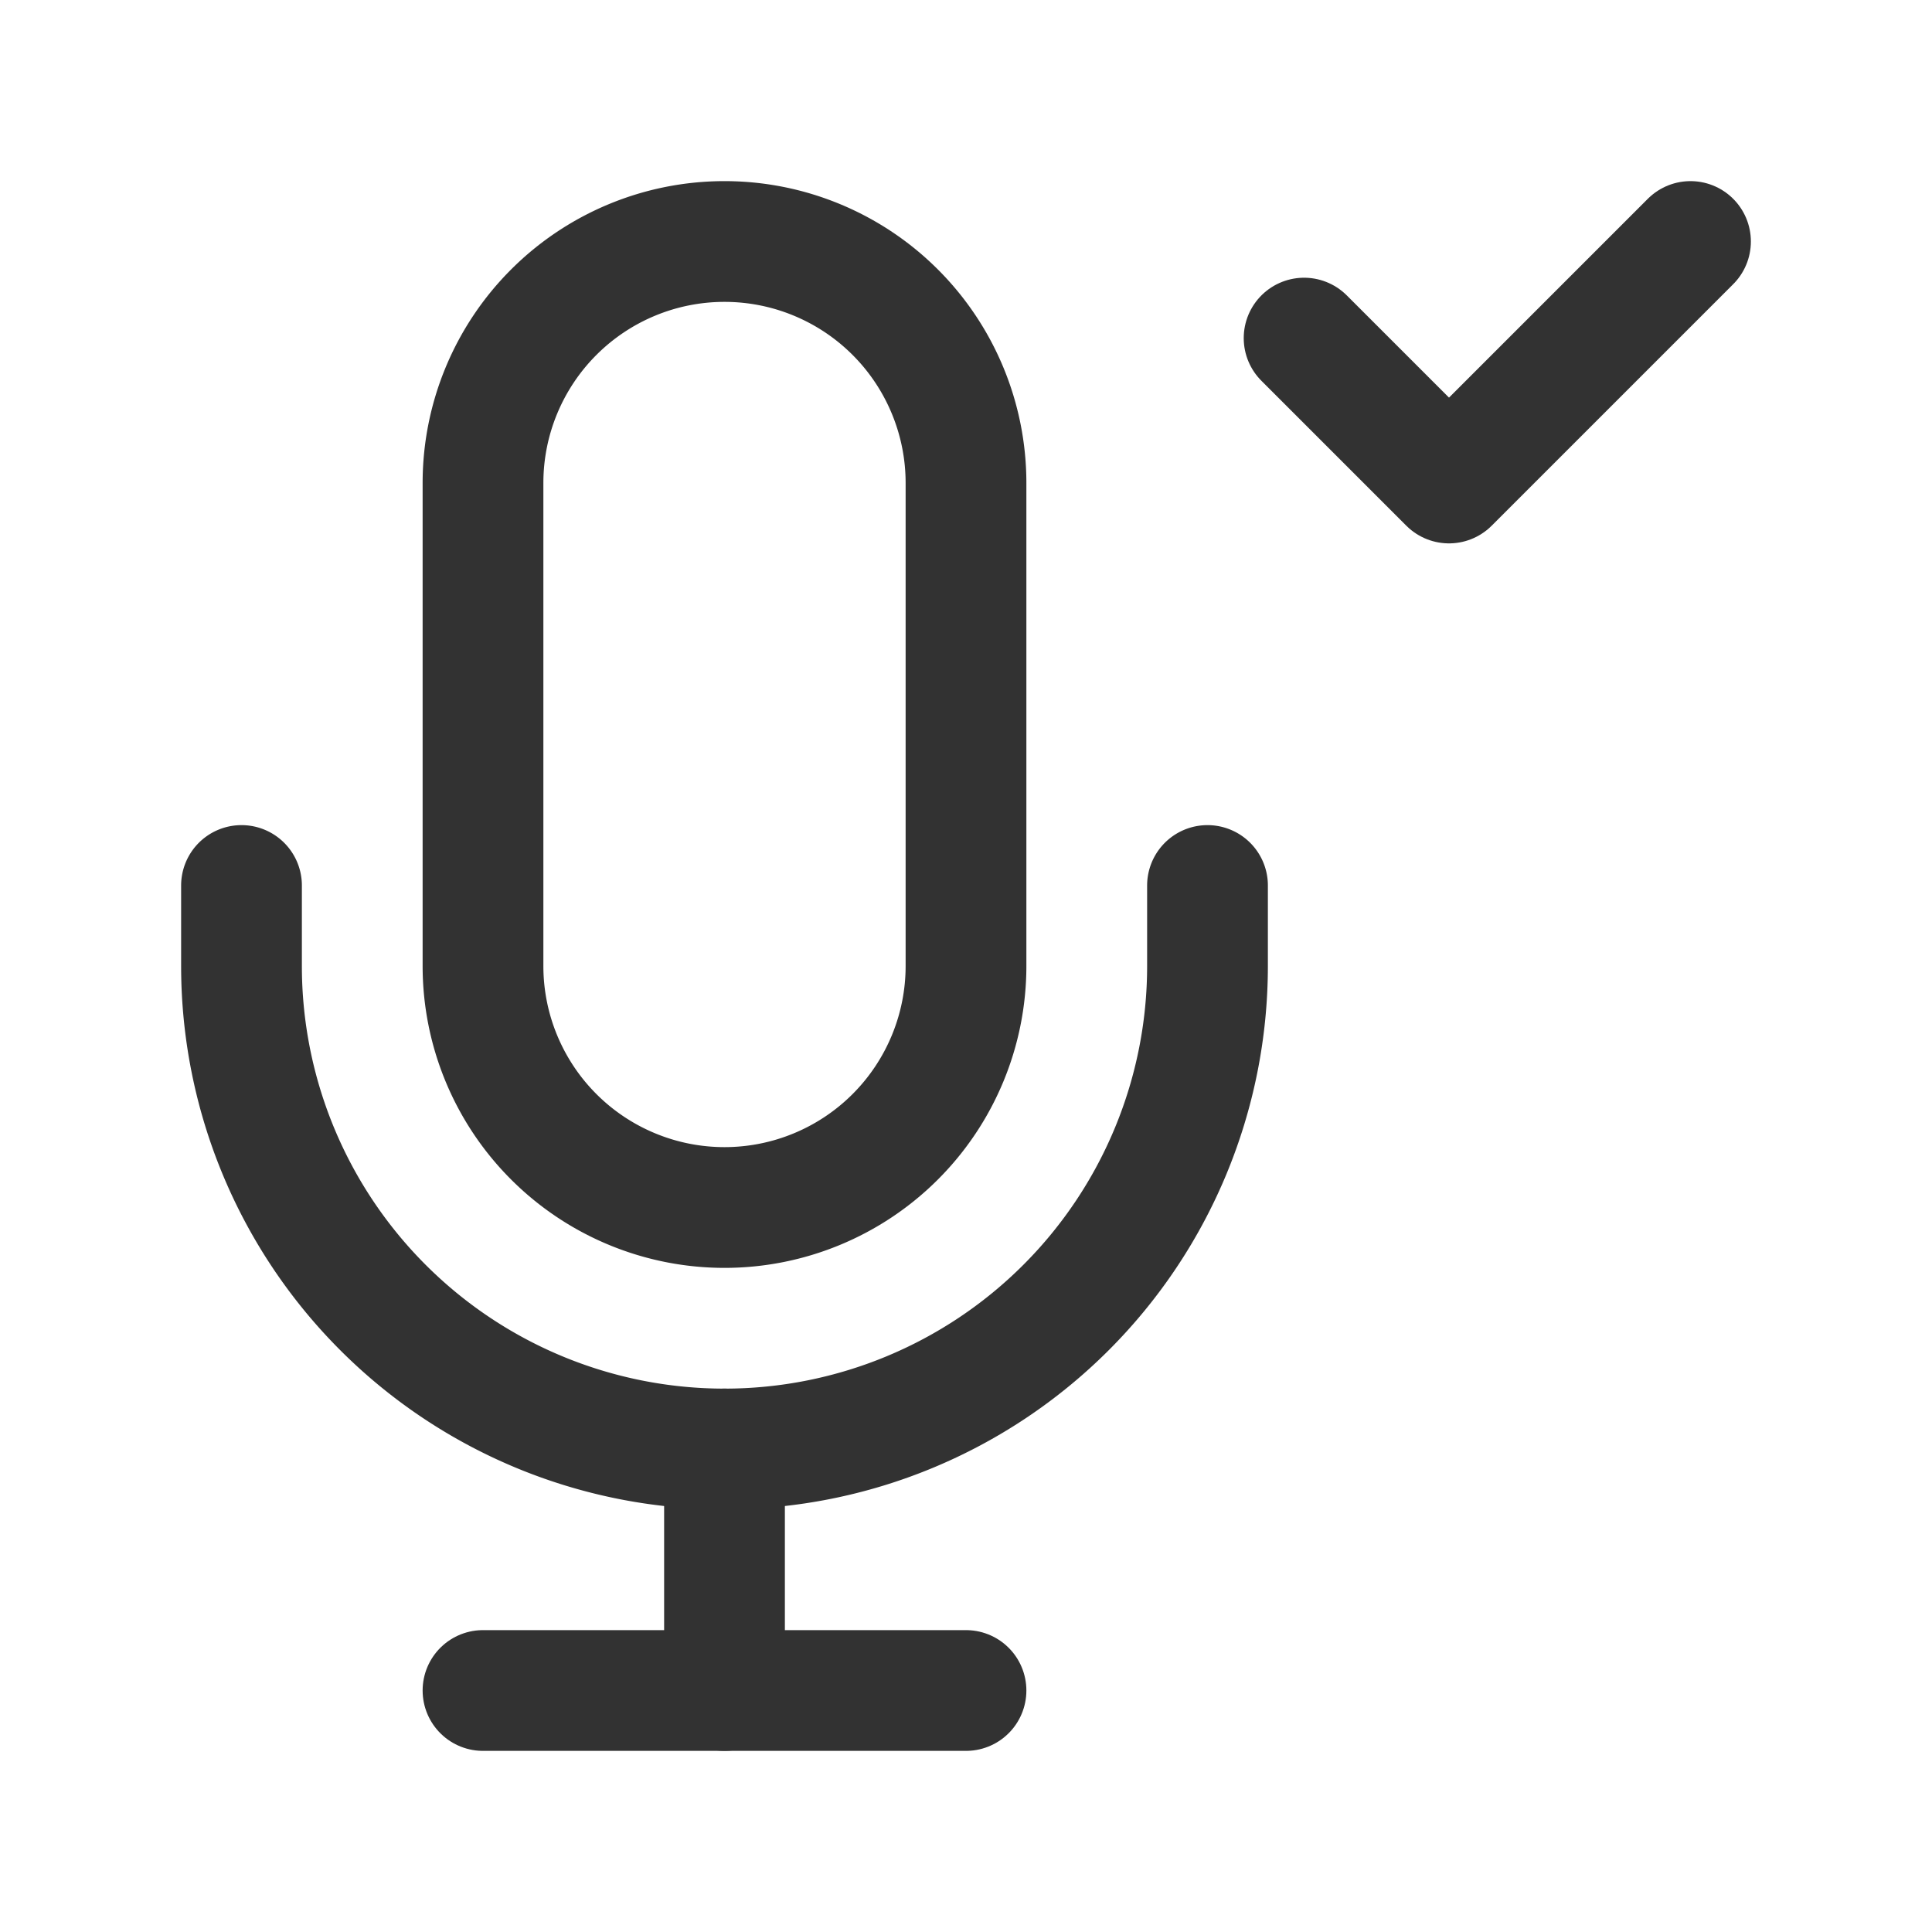 <svg id="Layer_3" data-name="Layer 3" xmlns="http://www.w3.org/2000/svg" viewBox="0 0 24 24"><title>Artboard 52</title><path d="M0,0H24V24H0Z" fill="none"/><path d="M9,15H9a3,3,0,0,1-3-3V6A3,3,0,0,1,9,3H9a3,3,0,0,1,3,3v6A3,3,0,0,1,9,15Z" fill="none" stroke="#323232" stroke-linecap="round" stroke-linejoin="round" stroke-width="1.5"/><path d="M21,3,18,6,16.2,4.2" fill="none" stroke="#323232" stroke-linecap="round" stroke-linejoin="round" stroke-width="1.5"/><path d="M15,11v1a6,6,0,0,1-6,6H9a6,6,0,0,1-6-6V11" fill="none" stroke="#323232" stroke-linecap="round" stroke-linejoin="round" stroke-width="1.5"/><path d="M9,18v3" fill="none" stroke="#323232" stroke-linecap="round" stroke-linejoin="round" stroke-width="1.5"/><path d="M6,21h6" fill="none" stroke="#323232" stroke-linecap="round" stroke-linejoin="round" stroke-width="1.5"/></svg>